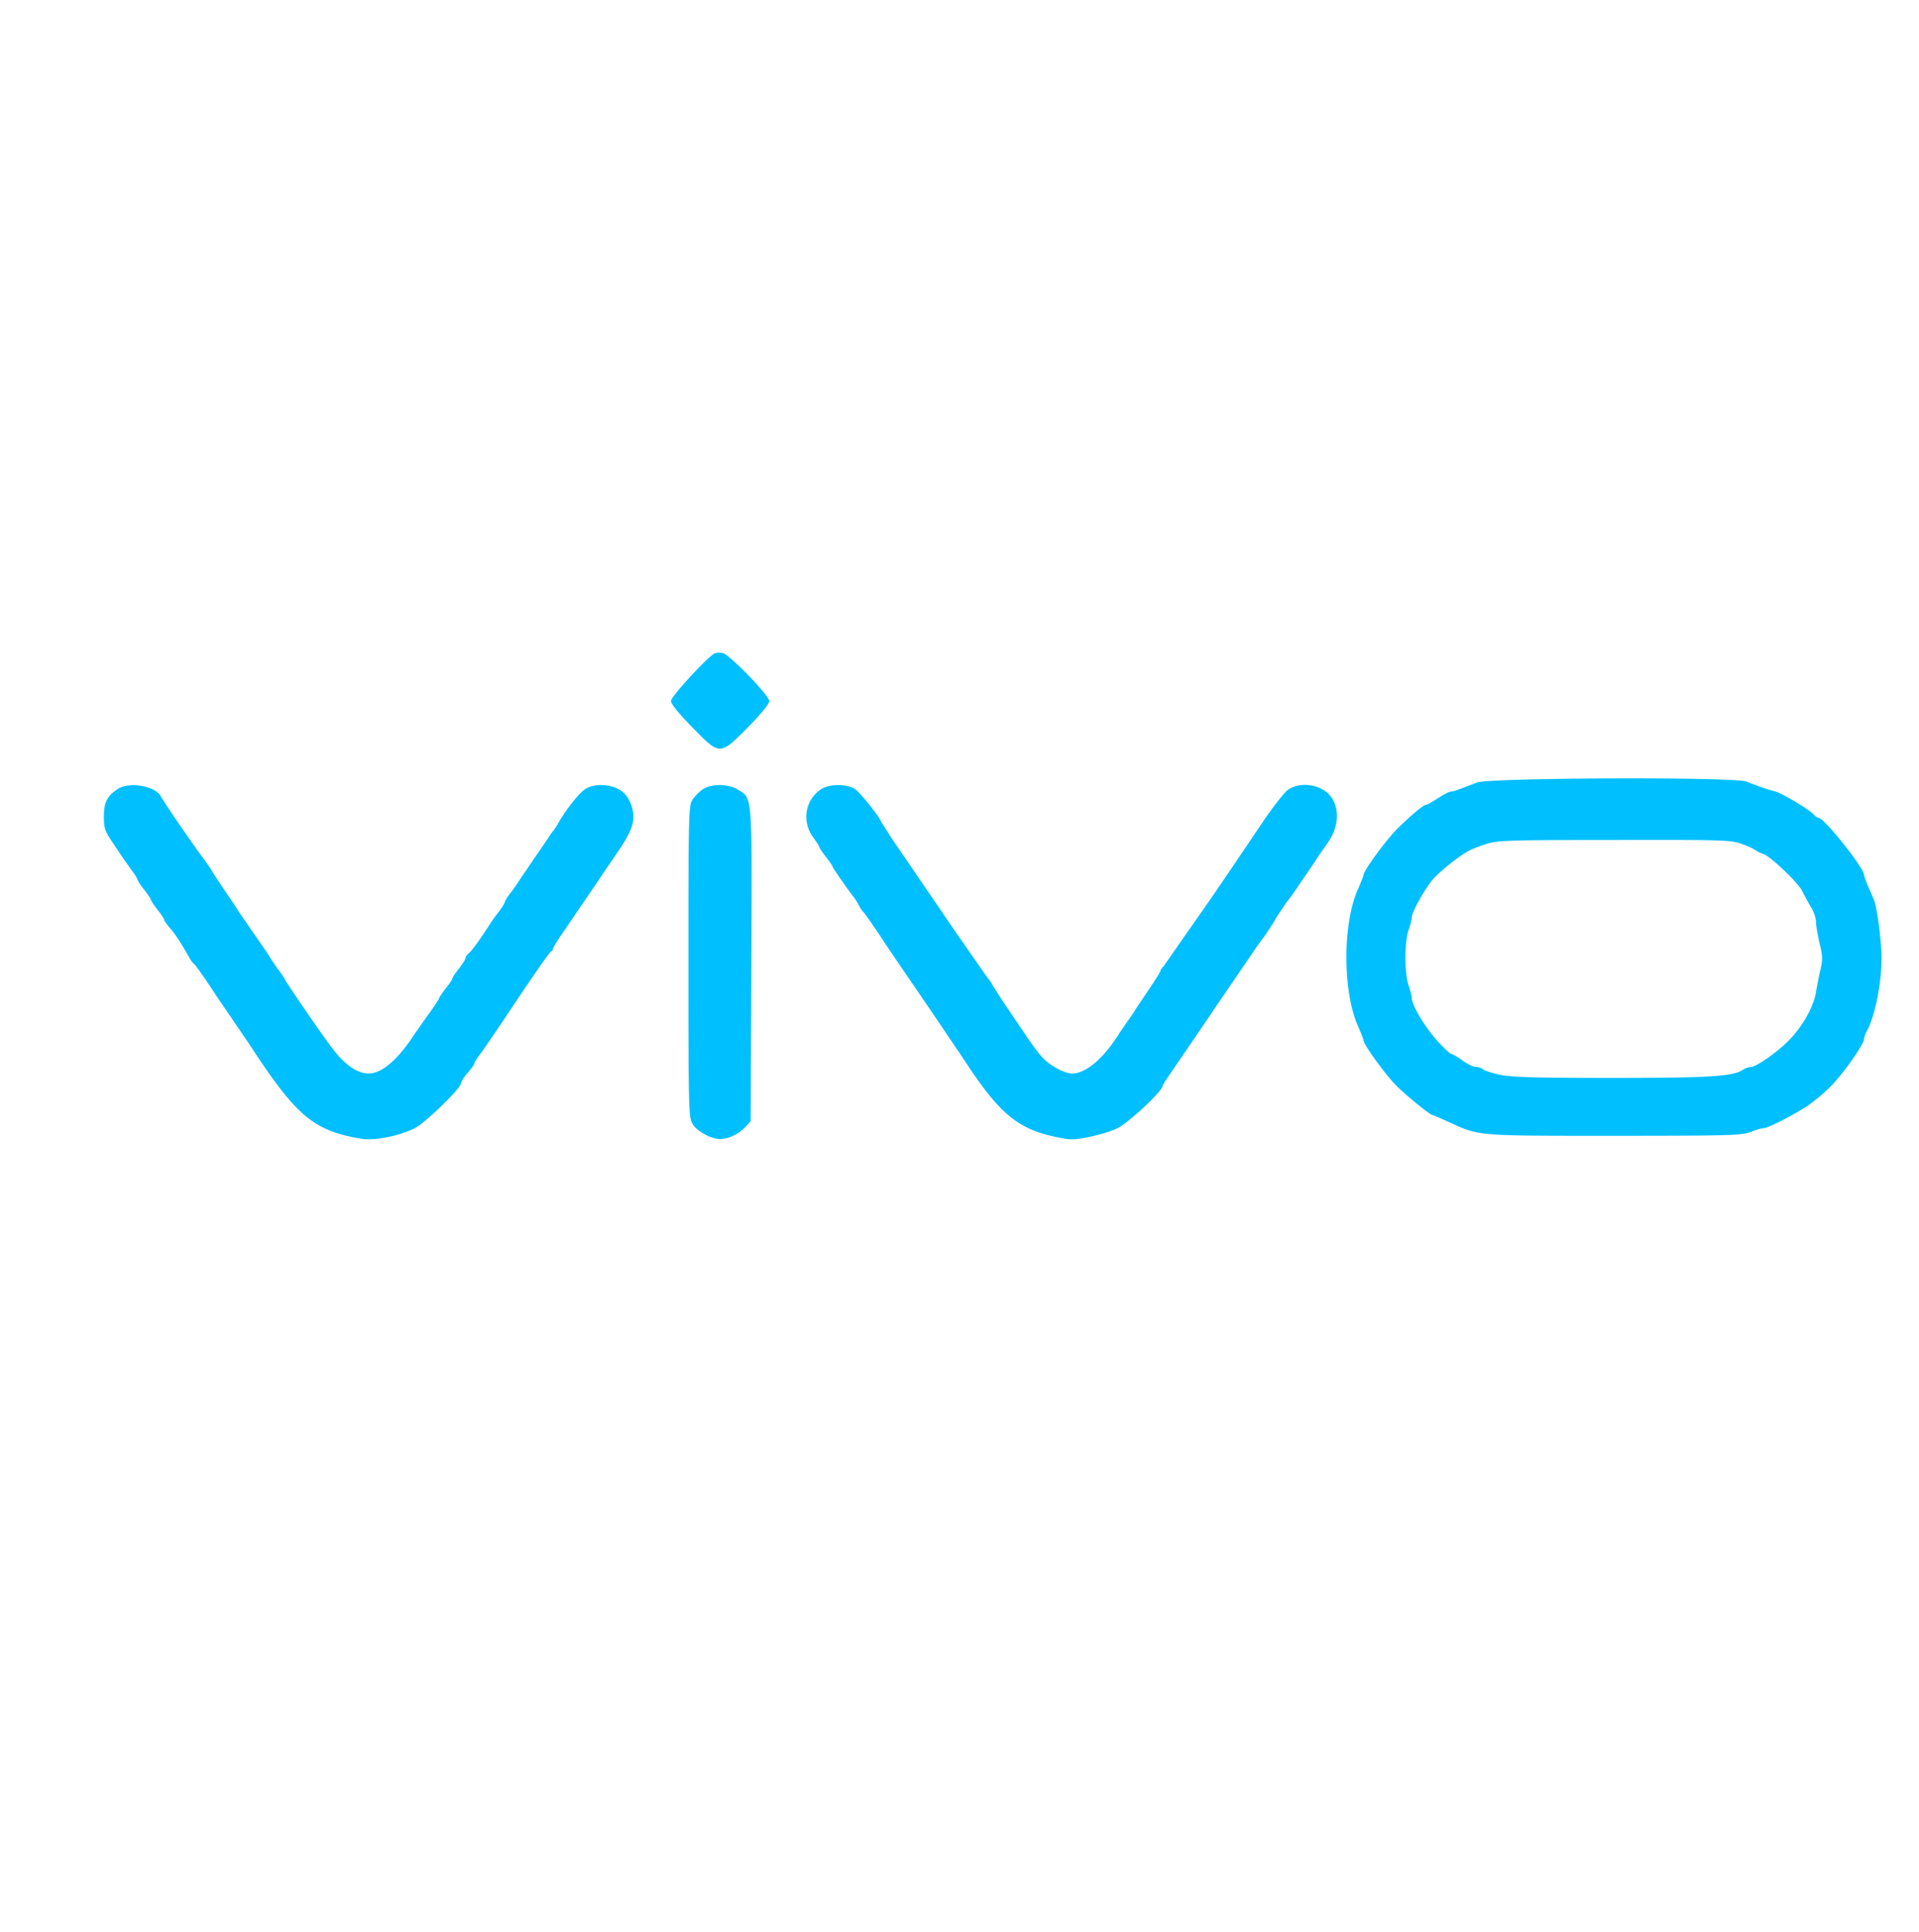 <svg xmlns="http://www.w3.org/2000/svg" width="147" height="148" fill="none" xmlns:v="https://vecta.io/nano"><mask id="A" mask-type="alpha" maskUnits="userSpaceOnUse" x="0" y="0" width="147" height="148"><path fill="#c4c4c4" d="M0 0h147v147.35H0z"/></mask><g mask="url(#A)"><path d="M54.761 50.047c-.502.201-3.365 3.314-3.365 3.649 0 .218.619.988 1.624 2.009 2.143 2.193 2.109 2.193 4.285 0 1.004-1.021 1.624-1.791 1.624-1.992 0-.435-3.047-3.582-3.565-3.683-.201-.05-.469-.033-.603.017zm58.402 9.893l-1.289.485c-.284.117-.619.218-.753.218-.117 0-.552.234-.971.502s-.82.502-.904.502c-.184 0-1.105.753-2.159 1.791-.82.787-2.628 3.247-2.628 3.565 0 .067-.201.569-.435 1.105-1.189 2.661-1.172 7.851 0 10.495.234.536.435 1.038.435 1.122 0 .285 1.64 2.561 2.444 3.381.753.77 2.645 2.31 2.829 2.31.05 0 .552.218 1.138.486 2.494 1.138 2.042 1.105 12.755 1.105 8.822 0 9.776-.034 10.462-.285.418-.167.87-.301 1.004-.301.352 0 2.243-.971 3.365-1.707a14.01 14.01 0 0 0 1.841-1.557c.938-.954 2.494-3.18 2.494-3.565 0-.117.084-.385.201-.586.62-1.105 1.122-3.565 1.138-5.541 0-1.356-.334-3.934-.585-4.536l-.486-1.138c-.151-.352-.268-.703-.268-.77 0-.536-3.063-4.369-3.481-4.369-.084 0-.252-.117-.369-.251-.301-.368-2.527-1.691-3.013-1.791-.485-.117-1.356-.419-2.142-.737-.854-.368-19.552-.301-20.623.067zm20.204 4.687c.469.167.954.385 1.088.486a2.02 2.02 0 0 0 .603.301c.535.151 2.712 2.226 2.996 2.846a23.8 23.8 0 0 0 .636 1.172c.235.368.419.887.419 1.172 0 .268.117 1.004.268 1.624.234.954.251 1.289.083 2.009-.117.485-.268 1.272-.351 1.758-.168 1.088-.988 2.561-1.992 3.616-.871.921-2.578 2.126-2.997 2.126-.167 0-.435.1-.619.218-.753.502-2.527.619-9.976.619-5.826 0-7.684-.05-8.587-.234-.637-.134-1.239-.335-1.323-.418-.1-.1-.351-.184-.536-.184-.2 0-.686-.234-1.054-.502-.385-.285-.77-.502-.854-.502s-.569-.452-1.071-1.004c-.954-1.055-1.959-2.745-1.959-3.281 0-.184-.117-.619-.251-.988-.134-.385-.234-1.272-.234-2.092s.1-1.707.234-2.092c.134-.368.251-.82.251-.988 0-.385.854-1.942 1.54-2.829.469-.586 1.925-1.774 2.796-2.26.217-.134.82-.368 1.339-.536.87-.285 1.64-.318 9.809-.318 8.152-.017 8.955 0 9.742.284zM8.996 60.459c-.787.519-1.038 1.004-1.038 2.109 0 .904.084 1.105.67 1.975l.837 1.255.636.887c.251.335.452.67.452.737s.234.402.502.753c.284.352.502.686.502.753s.234.402.502.753c.285.352.502.686.502.753s.201.368.469.669c.435.519.787 1.055 1.406 2.143.151.285.352.552.435.603.117.084 1.021 1.373 1.707 2.444l1.255 1.841 1.255 1.841c3.616 5.541 4.888 6.629 8.604 7.265.971.167 2.98-.234 4.118-.837.82-.435 3.515-3.063 3.515-3.431 0-.117.218-.485.502-.787.268-.318.502-.636.502-.703 0-.084.201-.402.452-.737.268-.335 1.54-2.226 2.862-4.201s2.477-3.632 2.561-3.649c.084-.034.151-.134.151-.201 0-.084.352-.653.787-1.289l2.728-4.001c.134-.218.753-1.121 1.373-2.025 1.306-1.908 1.507-2.645 1.071-3.816-.201-.502-.469-.837-.87-1.071-.753-.452-1.992-.469-2.628-.034-.469.301-1.507 1.624-2.059 2.611-.151.268-.335.536-.385.586a2.35 2.35 0 0 0-.268.368c-.084.151-.619.921-1.172 1.724l-1.172 1.724c-.084.151-.368.552-.619.887-.268.335-.469.67-.469.737s-.201.402-.452.737c-.268.335-.536.72-.636.87-.703 1.121-1.44 2.126-1.657 2.31-.151.117-.268.301-.268.385 0 .1-.234.452-.502.803-.285.352-.502.686-.502.753s-.218.402-.502.753c-.268.352-.502.686-.502.736s-.318.552-.703 1.088a84.32 84.32 0 0 0-1.306 1.858c-1.239 1.858-2.427 2.846-3.398 2.846-.904 0-1.875-.686-2.896-2.076-.937-1.256-3.113-4.436-3.498-5.089-.084-.167-.352-.552-.586-.87a13.85 13.85 0 0 1-.586-.87c-.084-.151-.619-.937-1.172-1.724l-1.255-1.825c-.134-.234-.619-.954-1.088-1.641-.452-.669-.87-1.289-.904-1.389-.034-.084-.452-.686-.937-1.339-1.004-1.389-2.779-3.984-2.996-4.402-.418-.803-2.444-1.155-3.331-.552zm44.844 0a3.51 3.51 0 0 0-.787.787c-.301.469-.318 1.004-.318 12.404 0 11.031.017 11.952.301 12.42.301.569 1.44 1.189 2.126 1.189.619 0 1.439-.385 1.925-.921l.418-.452.05-11.985c.05-13.341.1-12.705-1.055-13.425-.703-.435-2.009-.452-2.661-.017zm9.056 0c-1.222.803-1.49 2.461-.619 3.666.284.385.502.753.502.803s.234.385.502.737c.285.352.502.686.502.737 0 .084 1.239 1.858 1.657 2.377a4.4 4.4 0 0 1 .352.586c.117.218.268.435.335.485.084.067 1.121 1.557 1.59 2.293l1.038 1.54 2.846 4.168 2.226 3.298c2.695 4.135 4.101 5.323 7.03 5.942 1.155.251 1.373.251 2.595 0 .736-.151 1.691-.435 2.126-.653.887-.435 3.482-2.862 3.482-3.264 0-.05.234-.418.502-.803l1.975-2.896 2.846-4.185 1.59-2.327c.1-.167.519-.753.921-1.289l.703-1.071c0-.084 1.021-1.607 1.172-1.758.1-.1 2.008-2.896 2.26-3.314l.62-.887c1.104-1.456.987-3.331-.218-4.101-.854-.536-2.042-.552-2.779-.034-.301.218-1.272 1.473-2.159 2.812l-2.477 3.666-1.105 1.624-3.8 5.44c-.117.101-.218.251-.218.318 0 .084-.402.703-.87 1.406l-1.055 1.573c-.084.167-.352.552-.586.871l-.586.854c-1.188 1.942-2.595 3.164-3.666 3.164-.619 0-1.825-.669-2.377-1.339-.285-.318-.887-1.155-1.339-1.841l-1.624-2.394-.787-1.239c0-.05-.218-.368-.485-.703l-2.226-3.197-4.938-7.231-.887-1.389c0-.218-1.59-2.209-1.975-2.461-.619-.402-1.975-.402-2.595.017z" fill="#00bfff"/></g></svg>